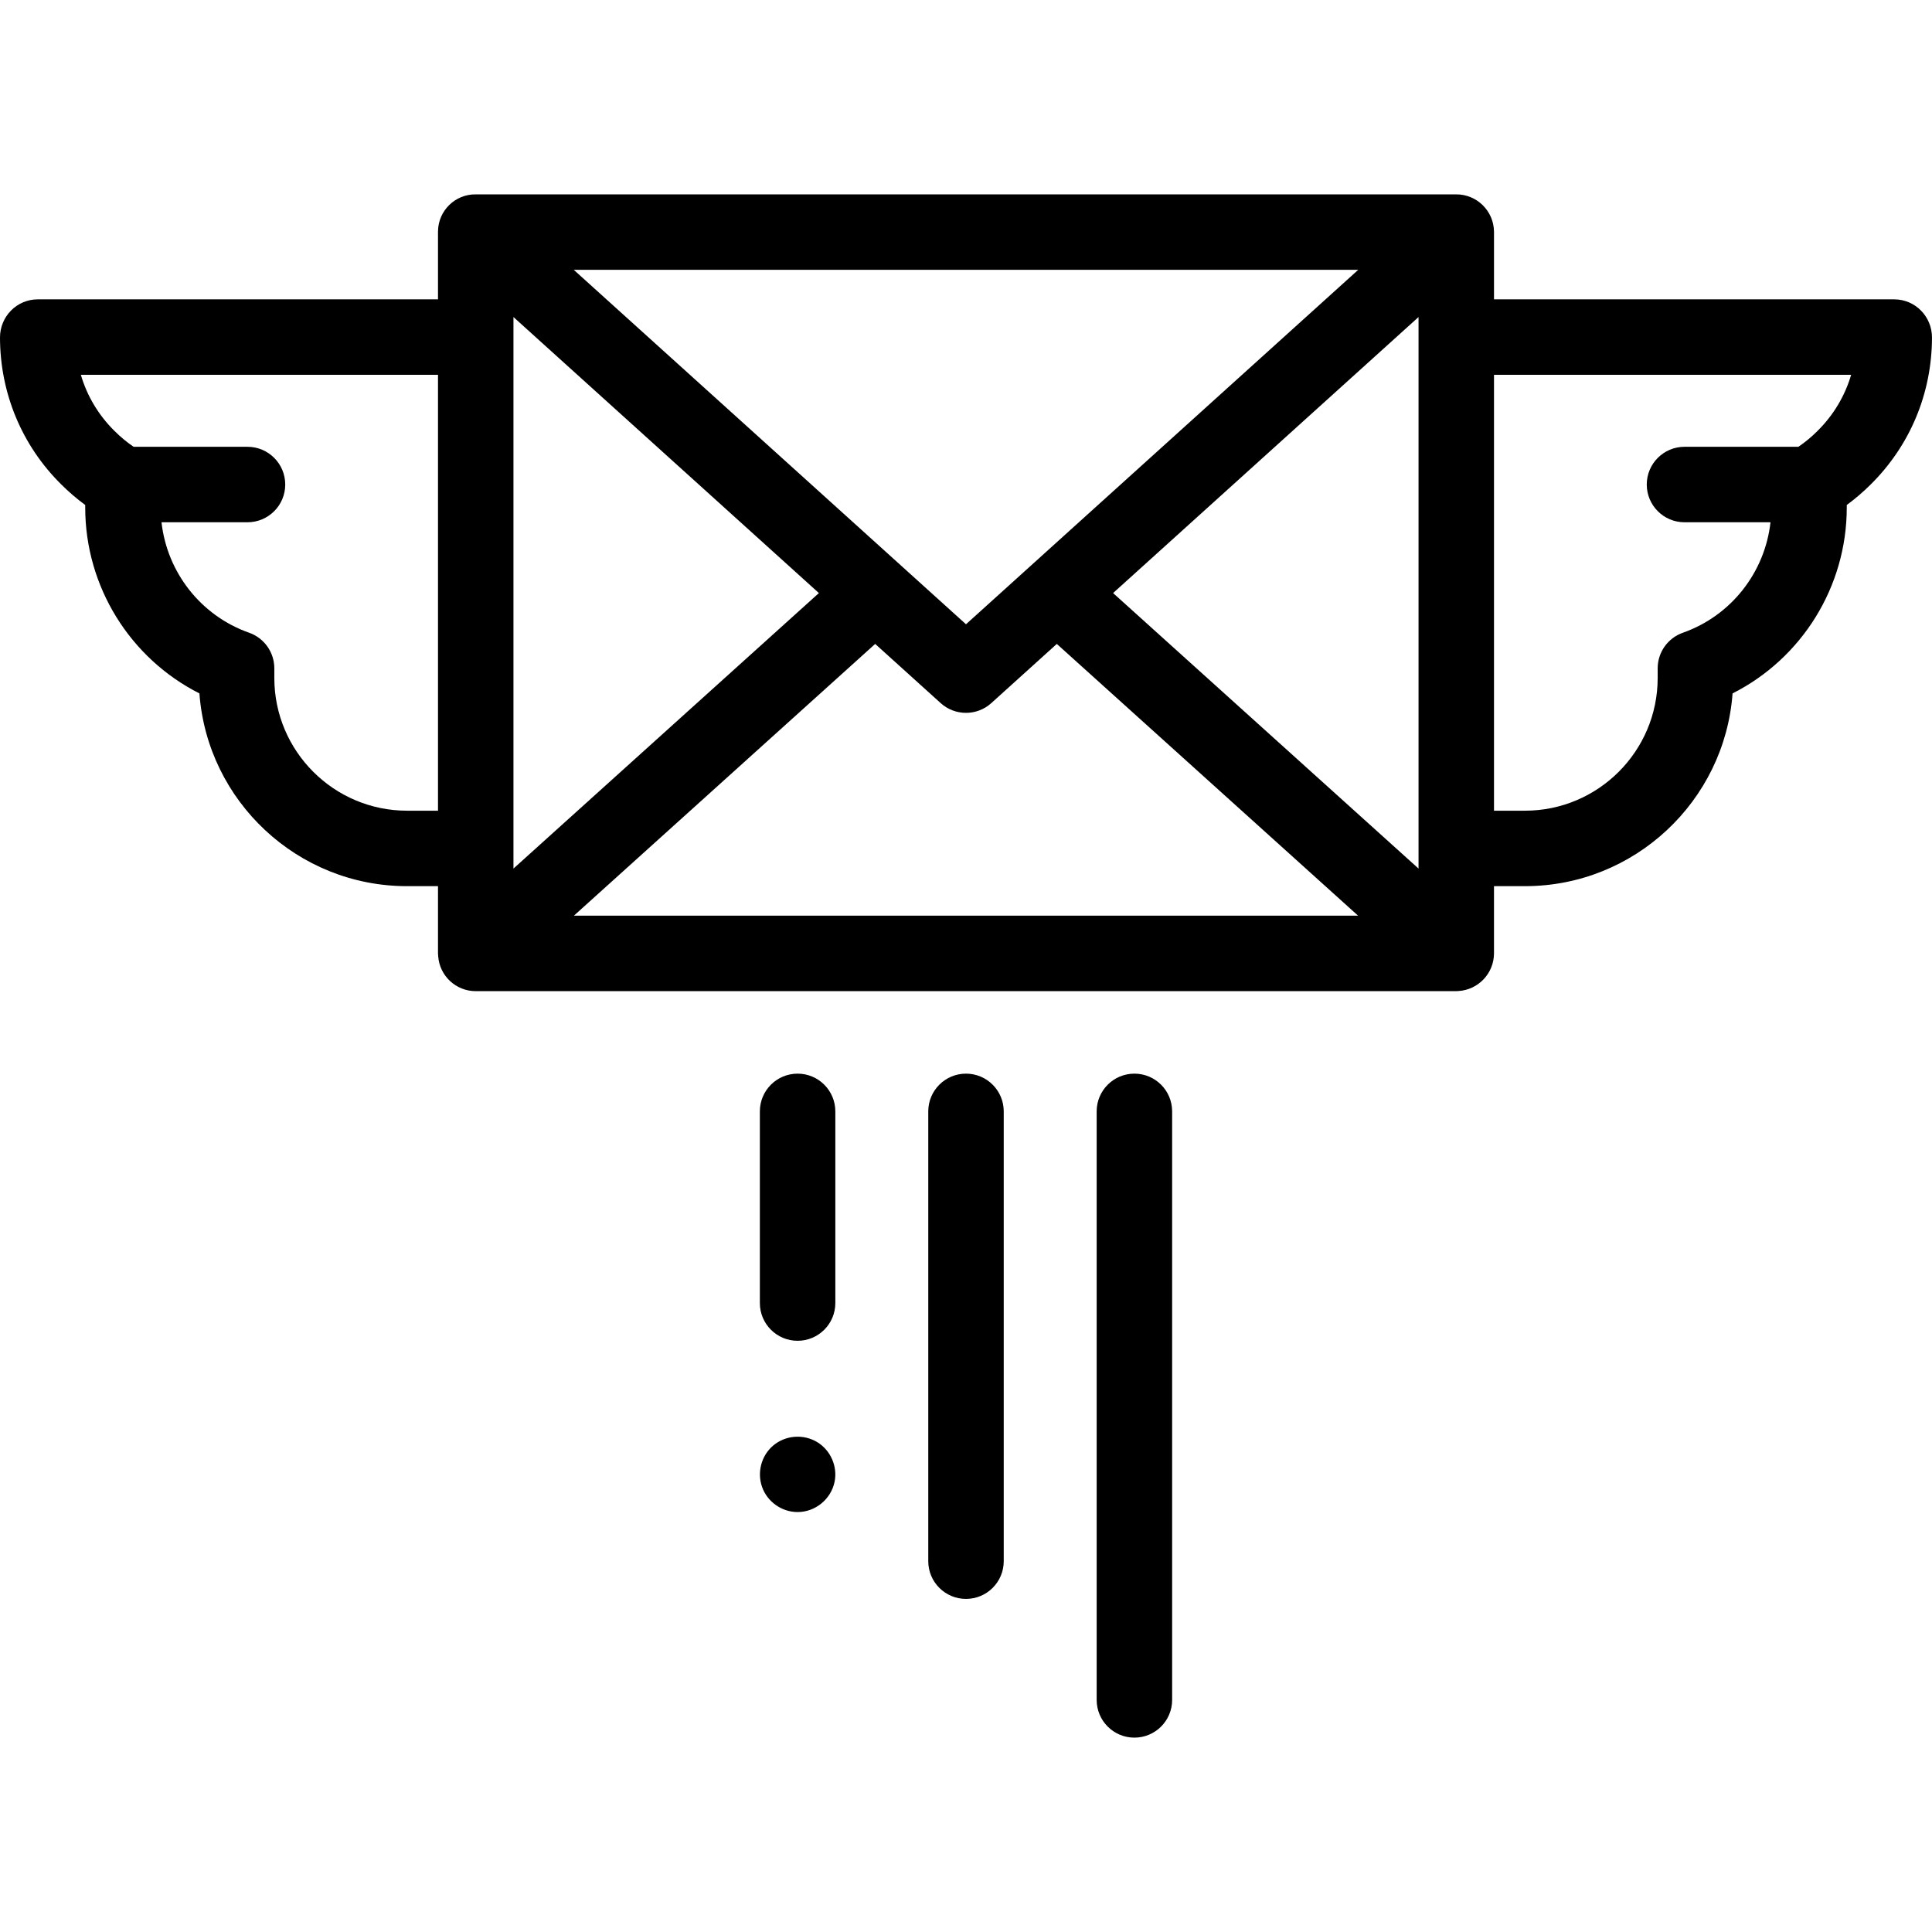 <svg id="Capa_1" enable-background="new 0 0 512 512" height="512" viewBox="0 0 512 512" width="512" xmlns="http://www.w3.org/2000/svg"><g><g><g><g><g><path d="m211.371 355.322c-5.523 0-10-4.477-10-10v-50.794c0-5.523 4.477-10 10-10s10 4.477 10 10v50.794c0 5.523-4.477 10-10 10z"/></g></g><g><g><path d="m211.369 400.71c-4.175 0-8.006-2.695-9.405-6.631-1.377-3.872-.212-8.328 2.936-10.991 3.283-2.777 8.093-3.122 11.746-.864 3.498 2.163 5.346 6.409 4.533 10.446-.93 4.617-5.1 8.04-9.81 8.04z"/></g></g></g><g><g><g><path d="m256 423.726c-5.523 0-10-4.477-10-10v-119.198c0-5.523 4.477-10 10-10s10 4.477 10 10v119.198c0 5.523-4.477 10-10 10z"/></g></g></g><g><g><g><path d="m300.628 460.492c-5.523 0-10-4.477-10-10v-155.964c0-5.523 4.477-10 10-10s10 4.477 10 10v155.964c0 5.523-4.477 10-10 10z"/></g></g></g><path d="m501.988 79.332h-106.062v-17.824l-.003-.168c-.085-5.457-4.535-9.835-9.992-9.832h-.005-259.852-.005c-5.444-.053-9.908 4.301-9.991 9.744l-.004.256v17.824h-106.062c-5.58 0-10.026 4.565-10.012 10.145.038 14.752 5.791 28.555 16.182 38.852 2.021 2.019 4.162 3.856 6.402 5.497v.676c0 20.985 11.912 39.983 30.264 49.259 2.1 28.518 25.975 51.082 55.02 51.082h8.205v17.824.009c0 .026.02.308.054.762.385 5.202 4.725 9.231 9.941 9.229h.005 259.852c.011 0 .218-.012.565-.033 5.272-.315 9.405-4.669 9.434-9.951 0-.003 0-.006 0-.007 0-.003 0-17.833 0-17.833h8.206c29.045 0 52.92-22.563 55.02-51.082 18.352-9.275 30.264-28.274 30.264-49.259v-.676c2.237-1.638 4.37-3.468 6.375-5.47 10.418-10.324 16.172-24.126 16.209-38.879.016-5.579-4.43-10.145-10.01-10.145zm-126.062 150.848-80.944-73.013 80.944-73.145zm-15.982-158.672-103.944 93.929-103.944-93.929zm-223.87 12.514 80.944 73.145-80.944 73.013zm-28.205 130.821c-19.393 0-35.17-15.777-35.17-35.17v-2.559c0-4.243-2.677-8.024-6.679-9.433-12.781-4.5-21.737-15.982-23.218-29.275h22.788c5.523 0 10-4.477 10-10s-4.477-10-10-10h-30.176c-1.785-1.203-3.473-2.605-5.126-4.255-4.213-4.175-7.224-9.253-8.86-14.818h94.647v115.511h-8.206zm44.221 27.824 79.844-72.021 17.361 15.689c1.904 1.72 4.304 2.58 6.705 2.58s4.801-.86 6.705-2.58l17.361-15.689 79.844 72.021zm329.595-128.49c-1.633 1.631-3.316 3.028-5.099 4.229h-30.176c-5.523 0-10 4.477-10 10s4.477 10 10 10h22.789c-1.48 13.293-10.437 24.775-23.218 29.275-4.002 1.409-6.679 5.19-6.679 9.433v2.559c0 19.393-15.777 35.17-35.17 35.17h-8.206v-115.511h94.646c-1.639 5.568-4.657 10.653-8.887 14.845z"/></g></g></svg>